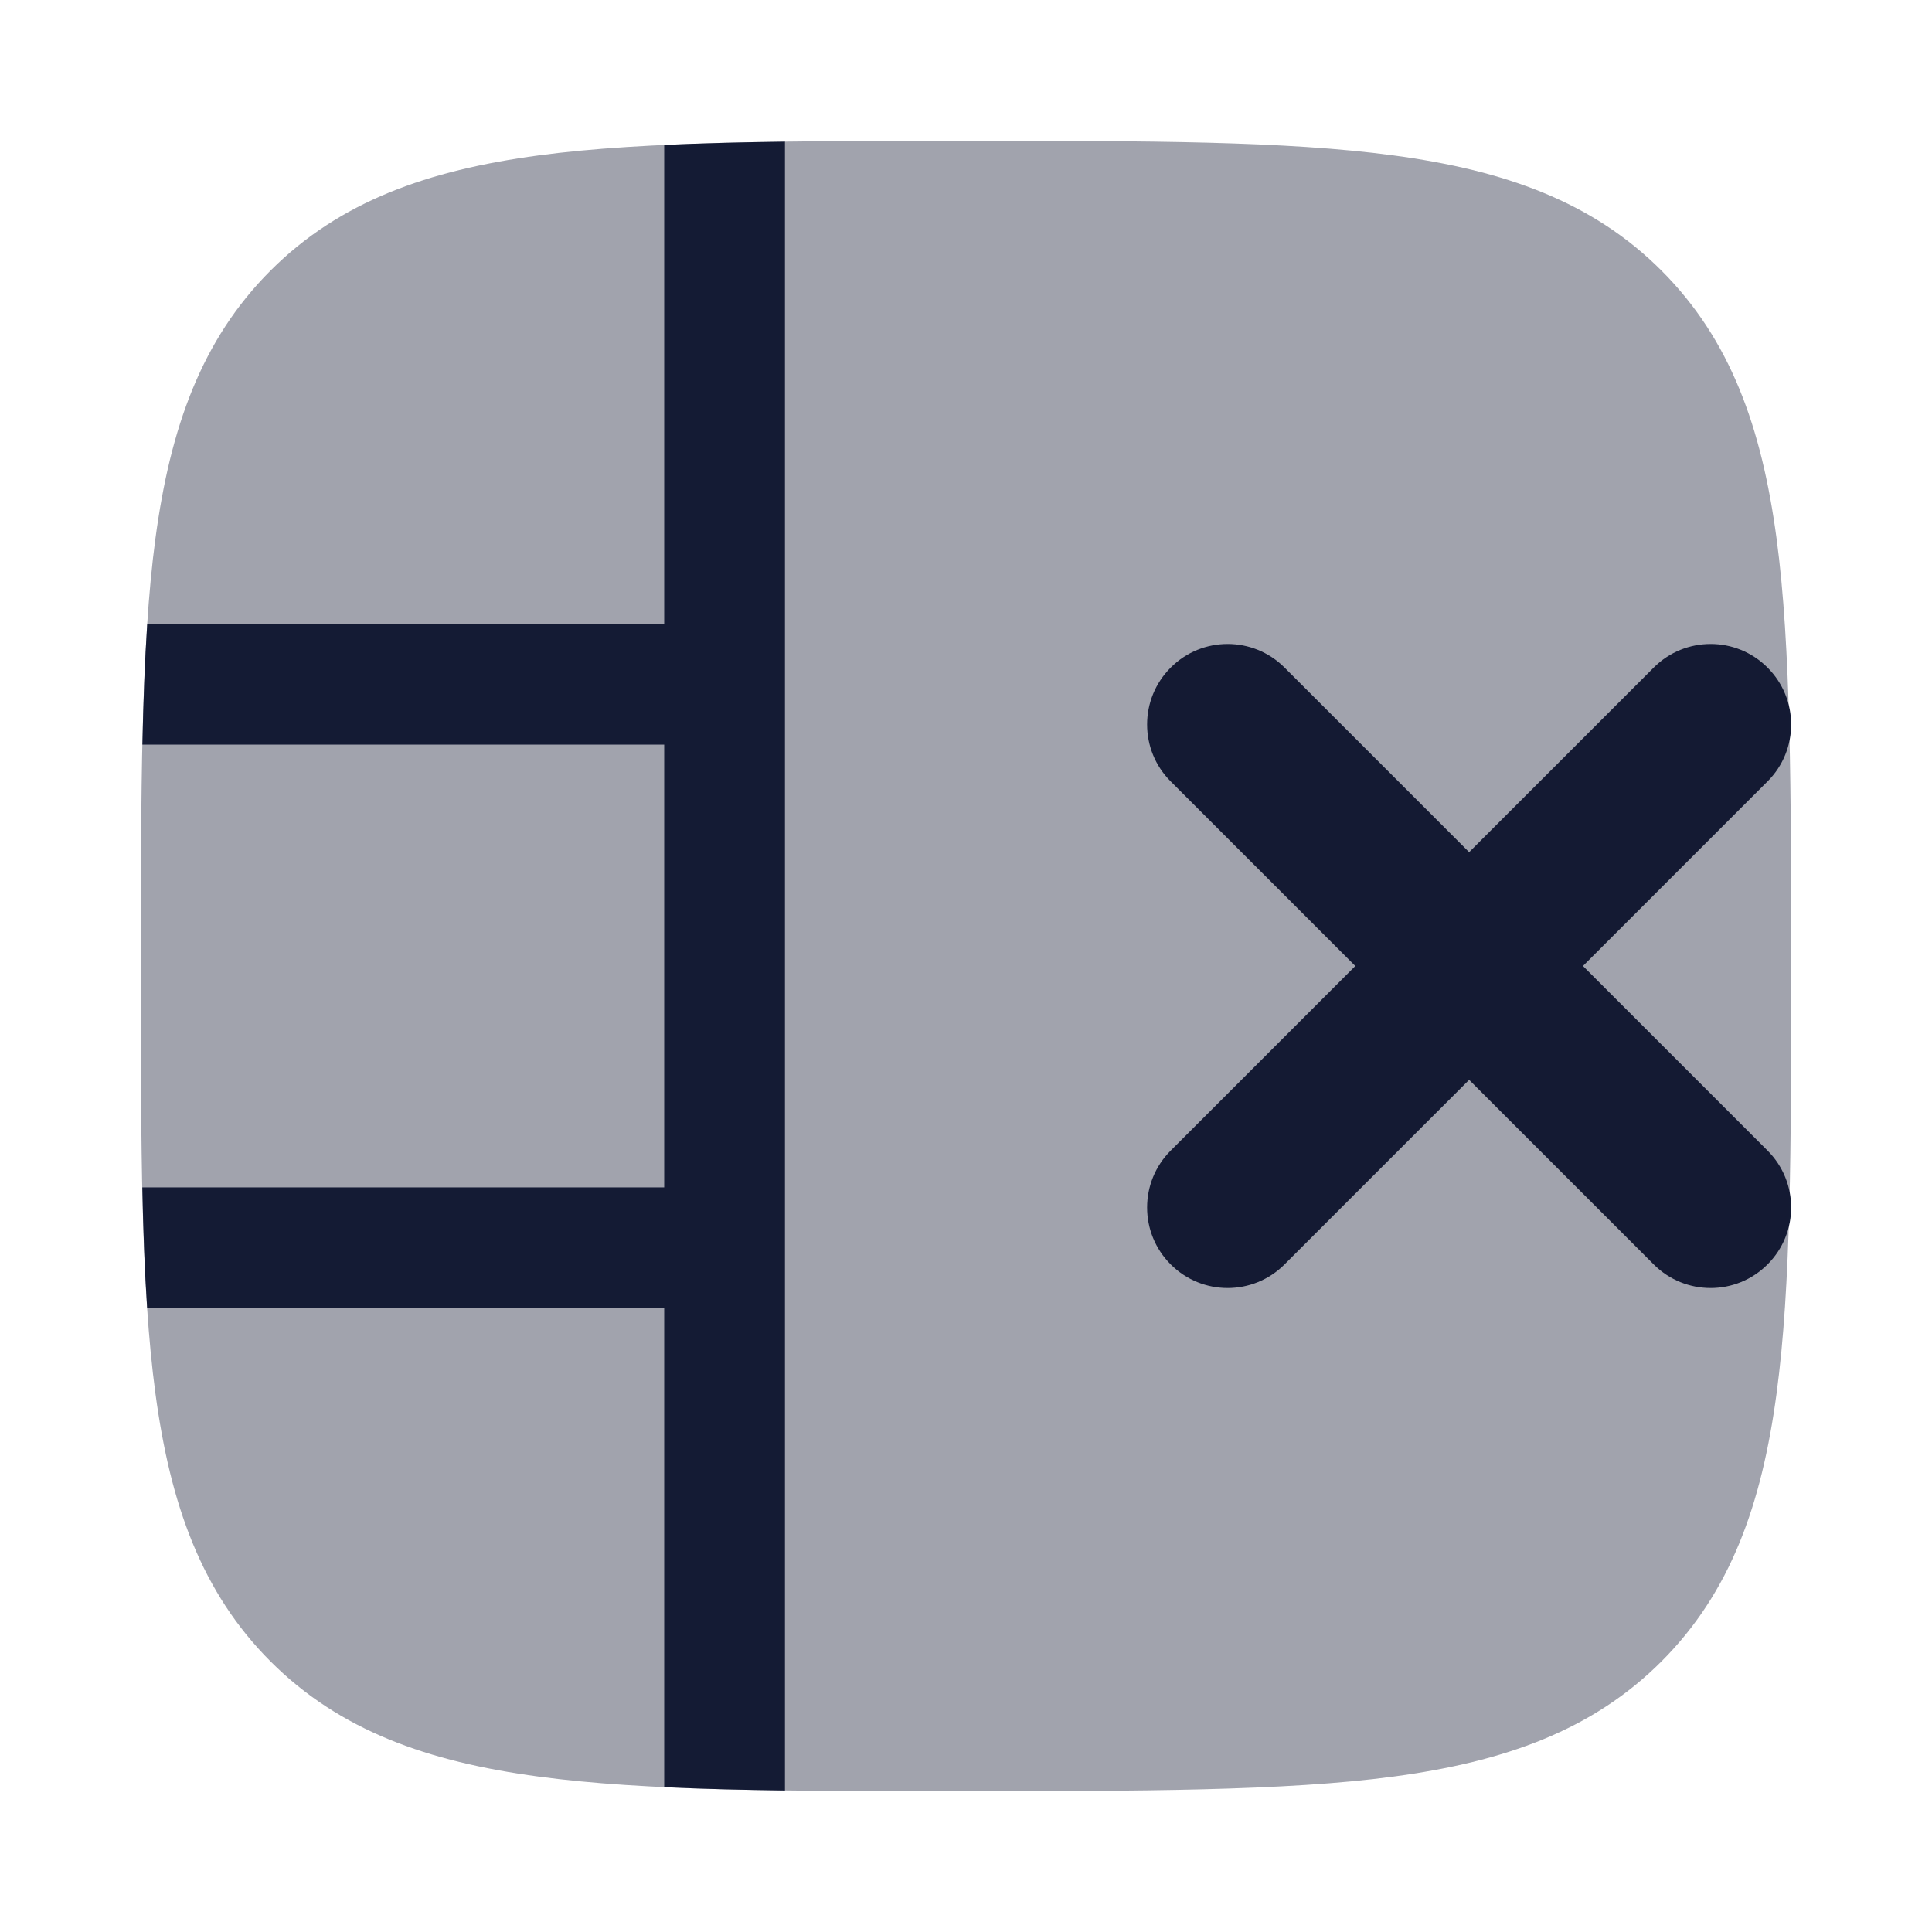 <svg width="24" height="24" viewBox="0 0 24 24" fill="none" xmlns="http://www.w3.org/2000/svg">
<path fill-rule="evenodd" clip-rule="evenodd" d="M21.957 8.293C22.348 8.683 22.348 9.317 21.957 9.707L19.664 12L21.957 14.293C22.348 14.683 22.348 15.317 21.957 15.707C21.567 16.098 20.933 16.098 20.543 15.707L18.25 13.414L15.957 15.707C15.567 16.098 14.933 16.098 14.543 15.707C14.152 15.317 14.152 14.683 14.543 14.293L16.836 12L14.543 9.707C14.152 9.317 14.152 8.683 14.543 8.293C14.933 7.902 15.567 7.902 15.957 8.293L18.25 10.586L20.543 8.293C20.933 7.902 21.567 7.902 21.957 8.293Z" fill="#141B34"/>
<path opacity="0.4" d="M12.057 1.75C14.248 1.75 15.969 1.75 17.312 1.931C18.689 2.116 19.781 2.503 20.639 3.361C21.497 4.219 21.884 5.311 22.069 6.688C22.25 8.031 22.25 9.866 22.25 12.057V12.057C22.25 14.248 22.25 15.969 22.069 17.312C21.884 18.689 21.497 19.781 20.639 20.639C19.781 21.497 18.689 21.884 17.312 22.069C15.969 22.25 14.133 22.25 11.943 22.25H11.943C9.752 22.25 8.031 22.25 6.688 22.069C5.311 21.884 4.219 21.497 3.361 20.639C2.503 19.781 2.116 18.689 1.931 17.312C1.75 15.969 1.75 14.248 1.75 12.057C1.75 9.866 1.75 8.031 1.931 6.688C2.116 5.311 2.503 4.219 3.361 3.361C4.219 2.503 5.311 2.116 6.688 1.931C8.031 1.75 9.866 1.75 12.057 1.75Z" fill="#141B34"/>
<path d="M8.251 22.201C8.716 22.223 9.216 22.235 9.751 22.242L9.751 1.76C9.218 1.767 8.717 1.779 8.251 1.801L8.251 7.75L1.829 7.75C1.799 8.212 1.78 8.713 1.769 9.25L8.251 9.25V14.75H1.768C1.779 15.288 1.797 15.787 1.828 16.25H8.251L8.251 22.201Z" fill="#141B34"/>
</svg>
